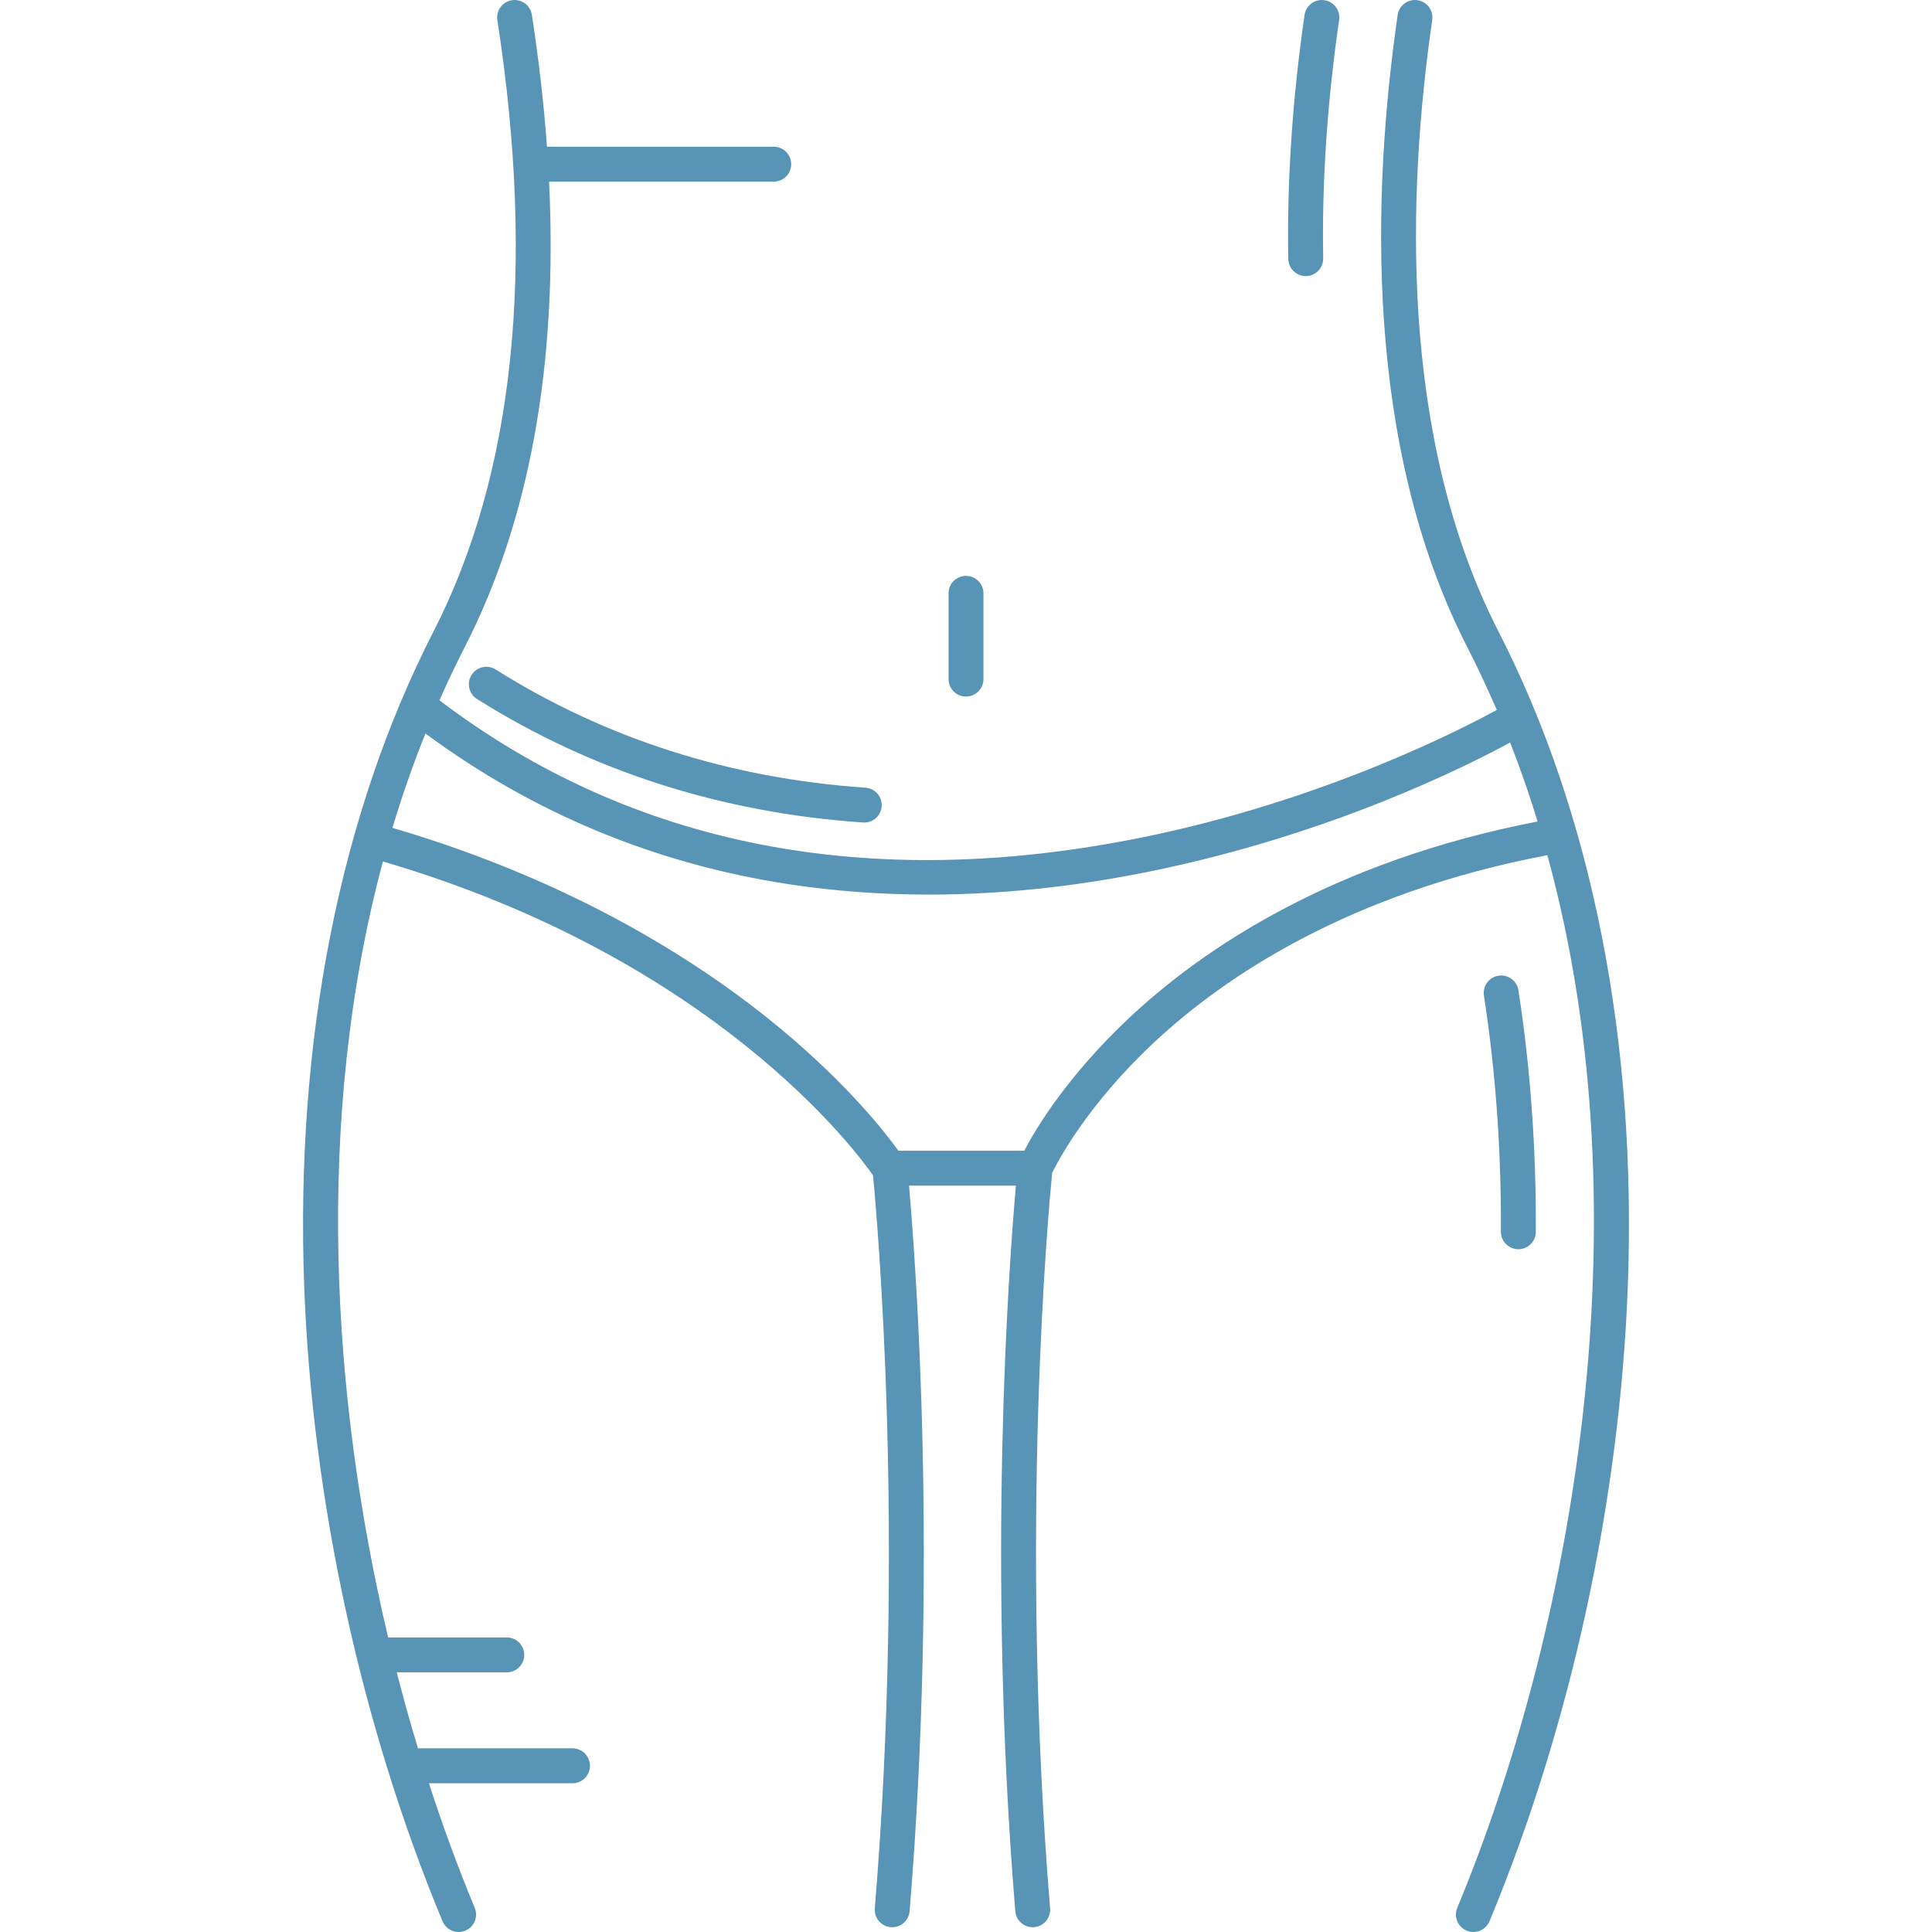 <?xml version="1.0" encoding="iso-8859-1"?>
<!-- Generator: Adobe Illustrator 18.0.0, SVG Export Plug-In . SVG Version: 6.00 Build 0)  -->
<!DOCTYPE svg PUBLIC "-//W3C//DTD SVG 1.1//EN" "http://www.w3.org/Graphics/SVG/1.1/DTD/svg11.dtd">
<svg version="1.1" id="Capa_1" xmlns="http://www.w3.org/2000/svg" xmlns:xlink="http://www.w3.org/1999/xlink" x="0px" y="0px" fill="#5894B5"
	 viewBox="0 0 470.452 470.452" style="enable-background:new 0 0 470.452 470.452;" xml:space="preserve">
<g>
	<path d="M364.879,153.752C340.602,106.355,342.71,46.622,348.754,4.86c0.336-2.323-1.275-4.479-3.598-4.815
		c-2.323-0.336-4.479,1.274-4.814,3.597c-6.221,42.986-8.326,104.595,16.972,153.985c2.567,5.012,4.945,10.1,7.158,15.247
		c-8.371,4.587-42.248,22.111-86.405,31.051c-66.496,13.463-124.025,2.216-171.065-33.389c1.922-4.35,3.959-8.657,6.137-12.909
		c15.837-30.918,22.71-68.944,20.565-113.398h54.707c2.347,0,4.25-1.903,4.25-4.25c0-2.347-1.903-4.25-4.25-4.25h-55.223
		c-0.754-10.377-1.972-21.084-3.676-32.126c-0.357-2.32-2.528-3.911-4.848-3.552c-2.32,0.358-3.91,2.528-3.553,4.848
		c9.324,60.438,4.097,110.519-15.538,148.854c-22.829,44.573-33.721,99.736-31.497,159.526
		c1.938,52.073,13.898,106.961,33.676,154.553c0.679,1.634,2.26,2.62,3.926,2.62c0.544,0,1.097-0.105,1.63-0.326
		c2.167-0.901,3.194-3.388,2.293-5.556c-3.933-9.464-7.685-19.626-11.161-30.341h34.971c2.347,0,4.25-1.903,4.25-4.25
		c0-2.347-1.903-4.25-4.25-4.25h-37.633c-1.819-6.017-3.548-12.189-5.168-18.5h26.801c2.347,0,4.25-1.903,4.25-4.25
		c0-2.347-1.903-4.25-4.25-4.25H94.513c-13.715-57.926-18.118-126.127-1.271-188.961c80.758,23.685,115.474,70.863,119.341,76.437
		c1.041,10.798,7.891,88.038,0.441,178.487c-0.192,2.339,1.548,4.392,3.888,4.585c0.118,0.01,0.236,0.014,0.354,0.014
		c2.189,0,4.048-1.681,4.23-3.901c6.967-84.598,1.516-157.833-0.148-176.679h26.031c-1.663,18.846-7.114,92.081-0.149,176.679
		c0.184,2.221,2.042,3.901,4.232,3.901c0.117,0,0.235-0.004,0.354-0.014c2.339-0.193,4.079-2.245,3.887-4.585
		c-7.6-92.293-0.306-170.91,0.5-179.083c1.394-2.869,8.581-16.638,25.022-31.962c16.808-15.665,46.992-36.169,95.568-45.411
		c24.487,89.362,5.675,189.881-21.941,256.334c-0.9,2.168,0.126,4.655,2.294,5.556c0.533,0.221,1.085,0.326,1.629,0.326
		c1.666,0,3.247-0.986,3.927-2.62c19.778-47.592,31.737-102.48,33.675-154.553C398.601,253.488,387.709,198.324,364.879,153.752z
		 M275.053,247.781c-15.198,14.259-22.864,27.121-25.65,32.429h-30.638c-3.184-4.431-12.087-15.827-28.132-29.262
		c-18.145-15.193-49.256-35.93-95.073-49.357c2.332-7.764,5.009-15.432,8.04-22.978c26.257,19.427,56.066,31.783,88.7,36.728
		c10.977,1.663,22.275,2.494,33.845,2.494c17.402,0,35.417-1.879,53.867-5.63c44.293-9.007,77.693-25.943,87.714-31.407
		c2.478,6.335,4.702,12.755,6.691,19.242C324.048,209.782,292.617,231.302,275.053,247.781z"/>
	<path d="M369.71,304.195c0.007,0,0.015,0,0.022,0c2.337,0,4.238-1.889,4.25-4.229c0.101-20.231-1.325-40.023-4.239-58.828
		c-0.359-2.32-2.528-3.909-4.851-3.549c-2.319,0.359-3.908,2.531-3.549,4.851c2.845,18.361,4.237,37.701,4.139,57.483
		C365.47,302.27,367.363,304.183,369.71,304.195z"/>
	<path d="M317.954,67.229c0.026,0,0.053,0,0.079,0c2.347-0.043,4.215-1.98,4.172-4.327c-0.336-18.431,0.967-37.959,3.873-58.041
		c0.336-2.323-1.274-4.479-3.598-4.815c-2.324-0.336-4.479,1.274-4.814,3.597c-2.972,20.536-4.304,40.526-3.96,59.415
		C313.749,65.377,315.644,67.229,317.954,67.229z"/>
	<path d="M235.226,169.612c2.347,0,4.25-1.903,4.25-4.25v-20.882c0-2.347-1.903-4.25-4.25-4.25c-2.348,0-4.25,1.903-4.25,4.25
		v20.882C230.976,167.71,232.878,169.612,235.226,169.612z"/>
	<path d="M114.83,164.352c-1.251,1.986-0.654,4.61,1.332,5.861c27.949,17.597,59.575,27.715,94,30.074
		c0.1,0.007,0.197,0.01,0.295,0.01c2.215,0,4.082-1.717,4.236-3.96c0.16-2.342-1.608-4.37-3.95-4.531
		c-33.008-2.261-63.306-11.947-90.052-28.787C118.705,161.769,116.082,162.366,114.83,164.352z"/>
</g>
<g>
</g>
<g>
</g>
<g>
</g>
<g>
</g>
<g>
</g>
<g>
</g>
<g>
</g>
<g>
</g>
<g>
</g>
<g>
</g>
<g>
</g>
<g>
</g>
<g>
</g>
<g>
</g>
<g>
</g>
</svg>
